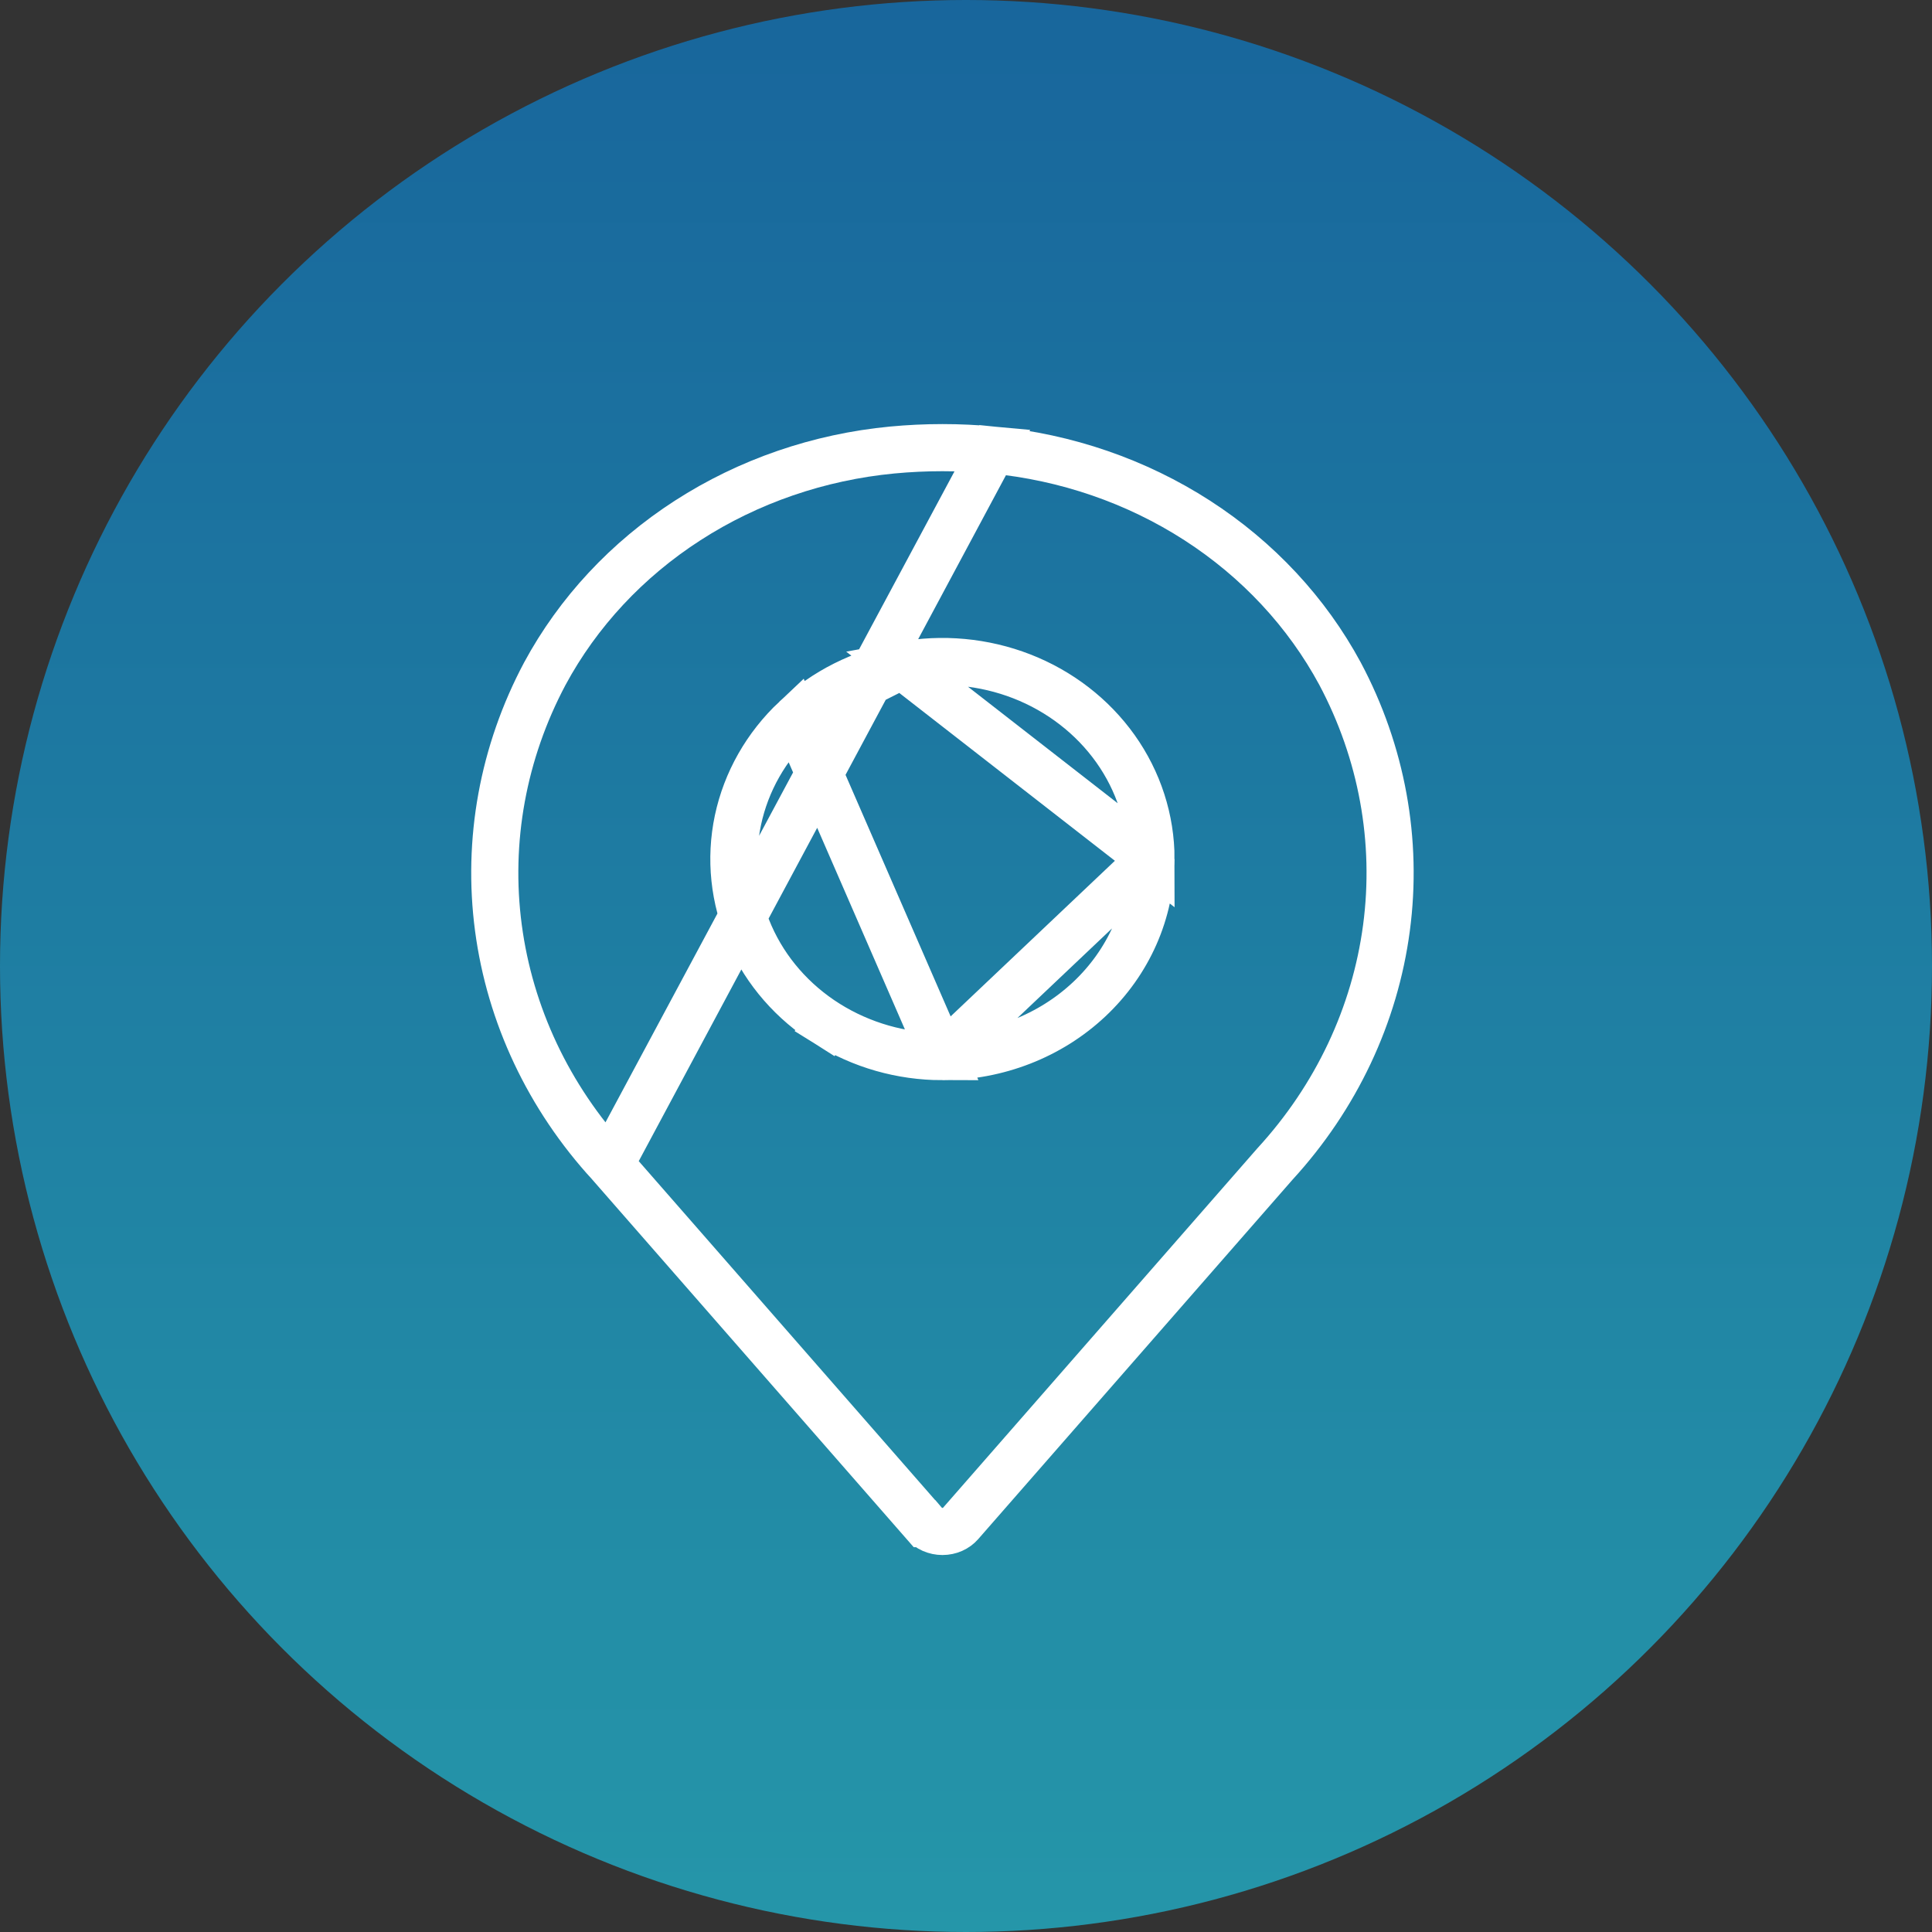 <svg width="41" height="41" viewBox="0 0 41 41" fill="none" xmlns="http://www.w3.org/2000/svg">
<rect x="0" y="0" width="41" height="41" fill="#333333" stroke="none"/>
<circle cx="20.5" cy="20.5" r="20.5" fill="url(#paint0_linear_250_2063)"/>
<path d="M12.951 24.71L12.951 24.71L19.618 32.334L19.619 32.334C19.661 32.383 19.717 32.425 19.784 32.455C19.851 32.484 19.924 32.5 20 32.5C20.076 32.5 20.15 32.484 20.216 32.455C20.283 32.425 20.339 32.383 20.382 32.334L20.382 32.334L27.049 24.71L27.057 24.701L27.057 24.701C28.357 23.284 29.178 21.541 29.423 19.691C29.668 17.843 29.326 15.966 28.438 14.297C27.735 12.994 26.693 11.874 25.406 11.044C24.117 10.213 22.625 9.699 21.067 9.55L12.951 24.71ZM12.951 24.71L12.943 24.701M12.951 24.71L12.943 24.701M12.943 24.701C11.643 23.284 10.822 21.54 10.577 19.691C10.332 17.843 10.674 15.966 11.562 14.297C12.265 12.994 13.307 11.874 14.595 11.044C15.883 10.213 17.375 9.699 18.934 9.55C19.643 9.483 20.357 9.483 21.066 9.55L12.943 24.701ZM20 22.423H20C19.131 22.423 18.28 22.18 17.553 21.724L17.819 21.3L17.553 21.724C16.826 21.267 16.254 20.614 15.915 19.845C15.576 19.075 15.487 18.226 15.66 17.406L15.66 17.406C15.834 16.587 16.26 15.839 16.881 15.255L20 22.423ZM20 22.423C21.164 22.421 22.286 21.986 23.117 21.204C23.95 20.421 24.425 19.352 24.426 18.231V18.23M20 22.423L24.426 18.23M24.426 18.23C24.426 17.394 24.162 16.579 23.672 15.889C23.182 15.2 22.489 14.667 21.684 14.353C20.879 14.04 19.995 13.958 19.142 14.117L24.426 18.23ZM19.142 14.117C18.289 14.277 17.502 14.671 16.881 15.255L19.142 14.117Z" stroke="white"/>
<defs>
<linearGradient id="paint0_linear_250_2063" x1="20.5" y1="0" x2="20.5" y2="41" gradientUnits="userSpaceOnUse">
<stop stop-color="#18669C"/>
<stop offset="1" stop-color="#2596A9"/>
</linearGradient>
</defs>
</svg>
